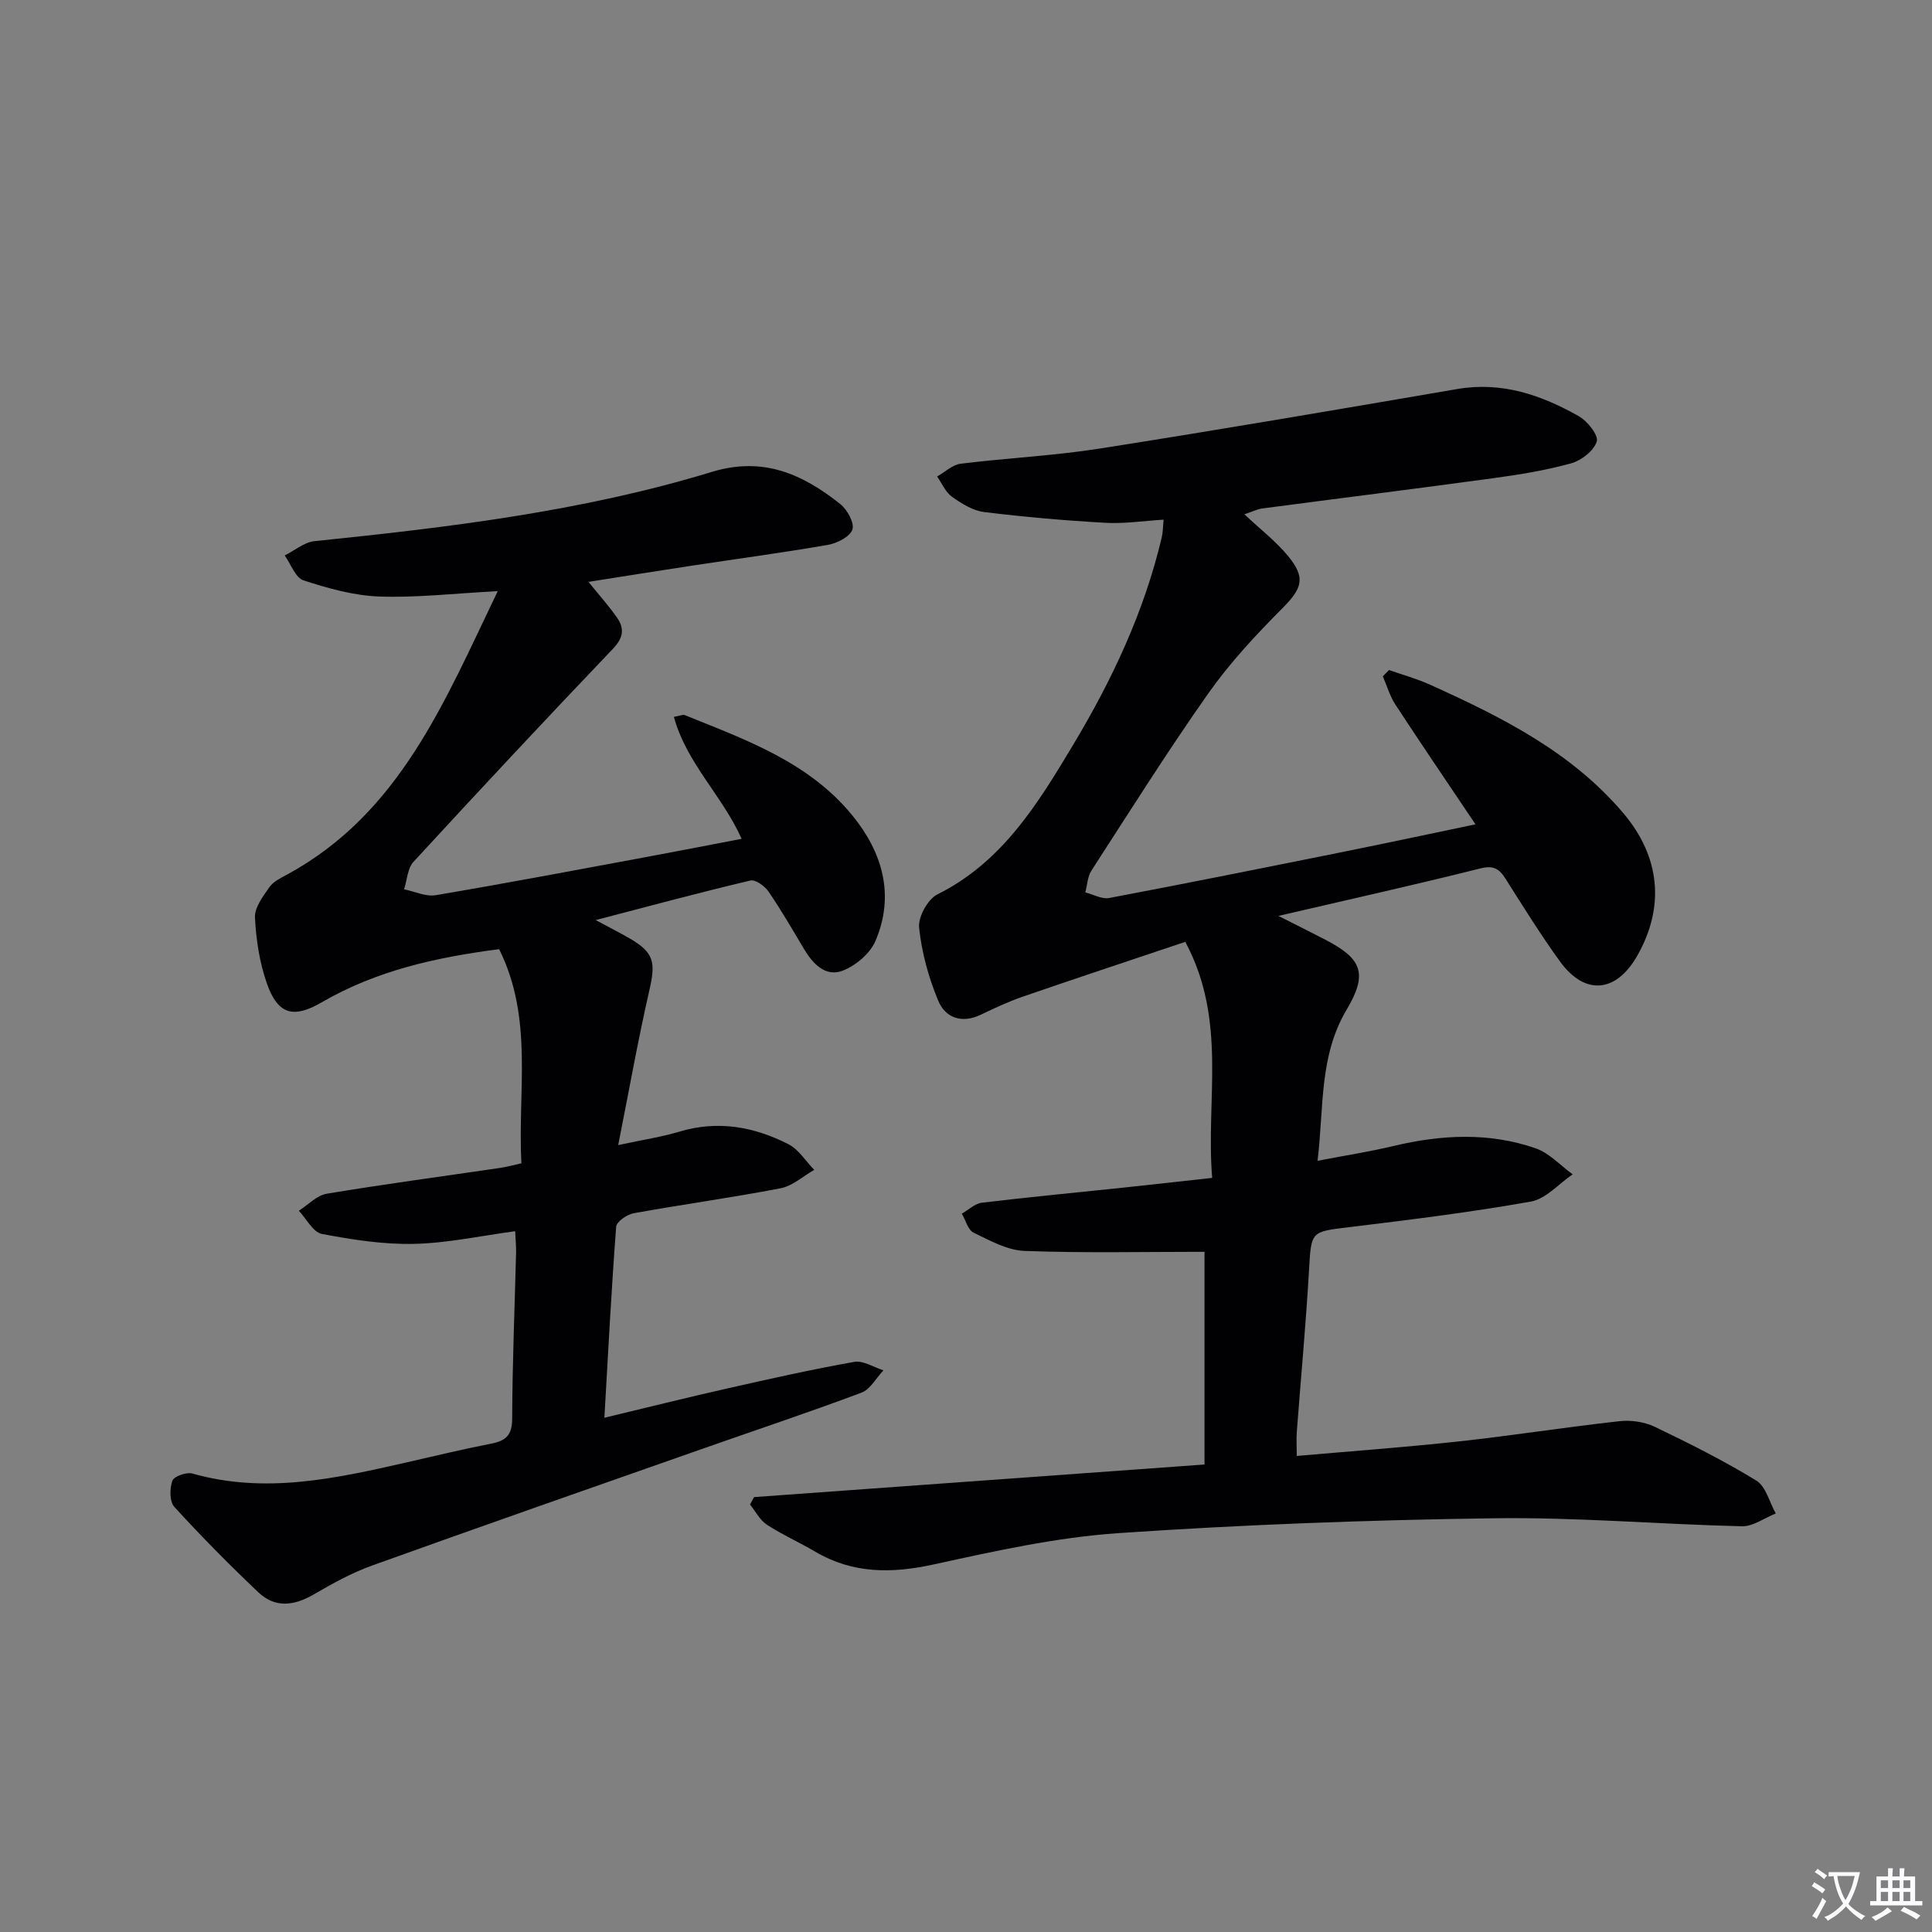 <svg enable-background="new 0 0 400 400" viewBox="0 0 400 400" xmlns="http://www.w3.org/2000/svg"><rect x="0" y="0" width="400" height="400" fill="#808080" stroke="none"/><path d="m377.9 391.2c-.2.3-.4.5-.6.8-.7-.6-1.4-1-2.2-1.5.2-.3.4-.5.5-.8.6.4 1.4.8 2.3 1.5zm-1.8 6.1c-.2-.2-.5-.4-.9-.6.4-.6.8-1.2 1.2-1.9s.7-1.3.9-1.9c.3.3.5.5.8.7-.7 1.3-1.4 2.6-2 3.7zm2.2-9c-.3.3-.5.5-.6.8-.6-.6-1.3-1.1-2-1.5.3-.3.5-.5.6-.7.6.5 1.3.9 2 1.4zm.3.2v-.9h2 4.5c-.3 1.3-.6 2.5-1 3.6s-.9 2.1-1.4 3c.4.5 1 1 1.6 1.4s1.2.8 1.9 1.1c-.3.2-.5.4-.8.8-.4-.3-1-.7-1.6-1.2s-1.2-1.1-1.6-1.6c-.5.6-1.1 1.1-1.7 1.6s-1.4.9-2.1 1.4c-.1-.3-.3-.5-.7-.8.6-.2 1.2-.5 1.9-1s1.4-1.1 2-1.8c-.5-.8-.9-1.6-1.2-2.5s-.6-2-.8-3.2c-.4.1-.7.1-1 .1zm2.5 2.7c.3 1 .7 1.7 1 2.2.3-.5.6-1.1 1-2s.6-1.9.9-3h-3.2-.4c.1.9.3 1.8.7 2.8z" fill="#fbfafc"/><path d="m396.5 388.5v1.5 3.6h1.5v.9c-.4 0-1 0-1.7 0h-7.9c-.5 0-.9 0-1.2 0v-.9h1.3v-3.5c0-.7 0-1.2 0-1.6h2.4c0-.8 0-1.4 0-1.7h1c0 .3-.1.8-.1 1.7h1.5c0-.8 0-1.4 0-1.7h1c0 .3-.1.9-.1 1.7zm-8.2 9.2c-.2-.3-.5-.5-.8-.8.8-.3 1.4-.6 1.9-.9s1-.7 1.4-1.1c.3.3.6.5.9.8-1.6 1-2.8 1.6-3.4 2zm2.6-6.8v-1.6h-1.5v1.6zm0 2.7v-1.9h-1.5v1.9zm2.4-2.7v-1.6h-1.5v1.6zm0 2.7v-1.9h-1.5v1.9zm.2 2 .7-.8c.4.2.9.5 1.6.8s1.3.7 1.8 1c-.3.3-.5.5-.8.8-.4-.3-1.5-1-3.3-1.8zm2-4.7v-1.6h-1.4v1.6zm0 2.7v-1.9h-1.4v1.9z" fill="#fbfafc"/><g fill="#010103"><path d="m156.12 309.96c30.92-2.24 61.83-4.48 93.26-6.75 0-15.26 0-29.97 0-44.04-12.45 0-24.86.28-37.25-.18-3.58-.13-7.19-2.15-10.56-3.78-1.17-.57-1.64-2.58-2.44-3.93 1.38-.78 2.7-2.09 4.16-2.27 9.73-1.17 19.49-2.09 29.24-3.12 5.93-.63 11.86-1.3 18.44-2.02-1.36-16.18 3.19-32.54-5.57-48.87-11.17 3.75-22.44 7.49-33.66 11.35-2.97 1.03-5.85 2.38-8.69 3.74-3.92 1.88-7.33.64-8.79-2.88-2-4.79-3.43-9.99-3.97-15.14-.23-2.21 1.79-5.9 3.79-6.9 13.49-6.7 20.88-18.92 28.11-30.97 8.03-13.39 14.71-27.55 18.33-42.91.26-1.09.25-2.24.39-3.7-4.21.26-8.15.87-12.04.65-8.39-.47-16.79-1.2-25.13-2.23-2.33-.29-4.66-1.75-6.64-3.16-1.34-.95-2.07-2.76-3.08-4.19 1.62-.92 3.16-2.44 4.87-2.65 9.56-1.19 19.22-1.64 28.73-3.13 24.74-3.88 49.44-8.11 74.12-12.34 9.22-1.58 17.39 1.25 25.14 5.63 1.78 1.01 4.11 3.95 3.71 5.23-.59 1.92-3.17 3.93-5.28 4.52-5.25 1.46-10.69 2.34-16.1 3.08-15.96 2.18-31.95 4.17-47.92 6.28-.92.12-1.8.58-3.65 1.2 3.36 3.17 6.57 5.62 9.06 8.66 3.74 4.57 2.86 6.72-1.28 10.88-5.46 5.49-10.81 11.24-15.26 17.55-8.43 11.96-16.23 24.37-24.18 36.66-.82 1.26-.87 3.01-1.28 4.53 1.66.42 3.43 1.45 4.95 1.16 16.14-3.05 32.24-6.29 48.34-9.53 8.93-1.8 17.83-3.7 27.49-5.72-5.75-8.57-11.25-16.64-16.59-24.81-1.15-1.76-1.74-3.88-2.59-5.83.42-.44.85-.88 1.27-1.31 2.86 1.01 5.81 1.81 8.56 3.06 14.75 6.67 29.18 13.87 39.93 26.54 7.68 9.05 8.67 19.4 2.93 29.53-4.39 7.74-10.88 8.32-16.05 1.16-3.99-5.52-7.59-11.33-11.24-17.08-1.31-2.07-2.49-2.81-5.21-2.13-13.49 3.38-27.06 6.4-41.81 9.83 3.93 1.99 6.93 3.47 9.9 5.02 7.37 3.86 8.66 6.93 4.24 14.37-5.72 9.61-4.7 20.1-6.03 31.31 5.78-1.11 10.79-1.89 15.7-3.06 9.87-2.35 19.74-2.88 29.41.46 2.85.98 5.15 3.55 7.7 5.4-2.87 1.95-5.53 5.09-8.64 5.64-12.41 2.21-24.95 3.76-37.47 5.28-8.18.99-8 .79-8.48 9.09-.65 11.11-1.68 22.2-2.52 33.3-.11 1.45-.01 2.92-.01 5 11.36-1 22.57-1.81 33.73-3.03 11.05-1.21 22.04-2.95 33.09-4.17 2.38-.26 5.14.13 7.29 1.16 7.16 3.43 14.28 7.01 21.04 11.14 1.98 1.21 2.71 4.48 4.02 6.81-2.34.93-4.7 2.7-7.01 2.65-17.13-.41-34.25-1.9-51.36-1.66-25.94.36-51.89 1.31-77.76 3.08-12.83.88-25.59 3.72-38.21 6.48-8.69 1.9-16.73 1.95-24.54-2.65-3.29-1.94-6.82-3.5-10.01-5.59-1.45-.95-2.33-2.75-3.48-4.16.27-.51.55-1.02.84-1.54z"/><path d="m123.33 190.49c3.01 1.62 5.05 2.65 7.02 3.79 5.07 2.95 5.43 4.91 4.1 10.72-2.35 10.25-4.18 20.62-6.46 32.08 5.33-1.15 9.05-1.7 12.62-2.77 7.96-2.41 15.48-1.06 22.61 2.58 2.14 1.09 3.59 3.51 5.36 5.32-2.32 1.31-4.49 3.33-6.97 3.81-10.1 1.95-20.31 3.34-30.43 5.17-1.38.25-3.53 1.75-3.61 2.8-.98 12.9-1.65 25.83-2.44 39.54 8.82-2.11 17.12-4.19 25.46-6.07 8.73-1.97 17.47-3.94 26.28-5.5 1.85-.33 4.02 1.12 6.04 1.75-1.51 1.59-2.72 3.94-4.56 4.63-11.02 4.13-22.19 7.84-33.29 11.75-22.71 7.97-45.42 15.91-68.06 24.05-4.19 1.51-8.17 3.71-12.03 5.96-4.05 2.36-7.99 2.88-11.46-.41-6.01-5.69-11.84-11.6-17.42-17.71-1-1.1-.98-3.82-.4-5.41.33-.92 2.94-1.84 4.16-1.49 15.06 4.28 29.67 1.03 44.3-2.3 5.83-1.33 11.64-2.74 17.51-3.88 3.02-.59 4.37-1.7 4.38-5.15.04-11.48.52-22.95.81-34.43.03-1.29-.11-2.59-.19-4.41-7.19.96-14.04 2.47-20.93 2.62-6.36.14-12.81-.86-19.09-2.06-1.83-.35-3.19-3.13-4.77-4.8 1.91-1.21 3.7-3.17 5.76-3.52 11.95-1.99 23.96-3.59 35.94-5.35 1.3-.19 2.58-.55 4.38-.95-.81-14.85 2.56-29.96-4.61-44.33-12.87 1.65-25.37 4.39-36.77 11.02-5.9 3.43-9.1 2.46-11.34-4-1.5-4.31-2.22-9.02-2.44-13.59-.1-2.07 1.67-4.38 3-6.29.8-1.15 2.32-1.87 3.63-2.58 23.32-12.68 32.52-35.6 43.63-58.69-9.14.48-16.86 1.39-24.54 1.11-5.28-.19-10.6-1.69-15.67-3.34-1.68-.55-2.62-3.37-3.89-5.16 2.05-1.02 4.03-2.74 6.16-2.96 27.76-2.85 55.47-6.17 82.24-14.33 10.69-3.26 18.81.46 26.6 6.63 1.45 1.15 2.99 3.92 2.53 5.29-.5 1.49-3.17 2.85-5.08 3.18-9.31 1.62-18.7 2.87-28.05 4.29-6.98 1.06-13.96 2.18-21.51 3.37 2.23 2.77 4.2 4.96 5.88 7.36 1.62 2.3 1.36 4.22-.84 6.52-13.9 14.55-27.63 29.26-41.26 44.07-1.25 1.35-1.33 3.77-1.96 5.7 2.19.44 4.49 1.56 6.54 1.22 14.4-2.43 28.75-5.15 43.11-7.81 6.65-1.23 13.29-2.53 20.24-3.86-3.99-8.91-11.41-15.66-14.03-25.25 1.32-.23 1.87-.52 2.24-.37 12.64 5.11 25.67 9.72 34.68 20.74 6.26 7.65 8.86 16.49 4.83 25.99-1.12 2.63-4.13 5.19-6.86 6.21-3.53 1.32-6.13-1.46-7.96-4.53-2.38-4-4.72-8.05-7.35-11.89-.78-1.13-2.7-2.52-3.73-2.27-10.35 2.44-20.66 5.22-32.04 8.19z"/></g></svg>